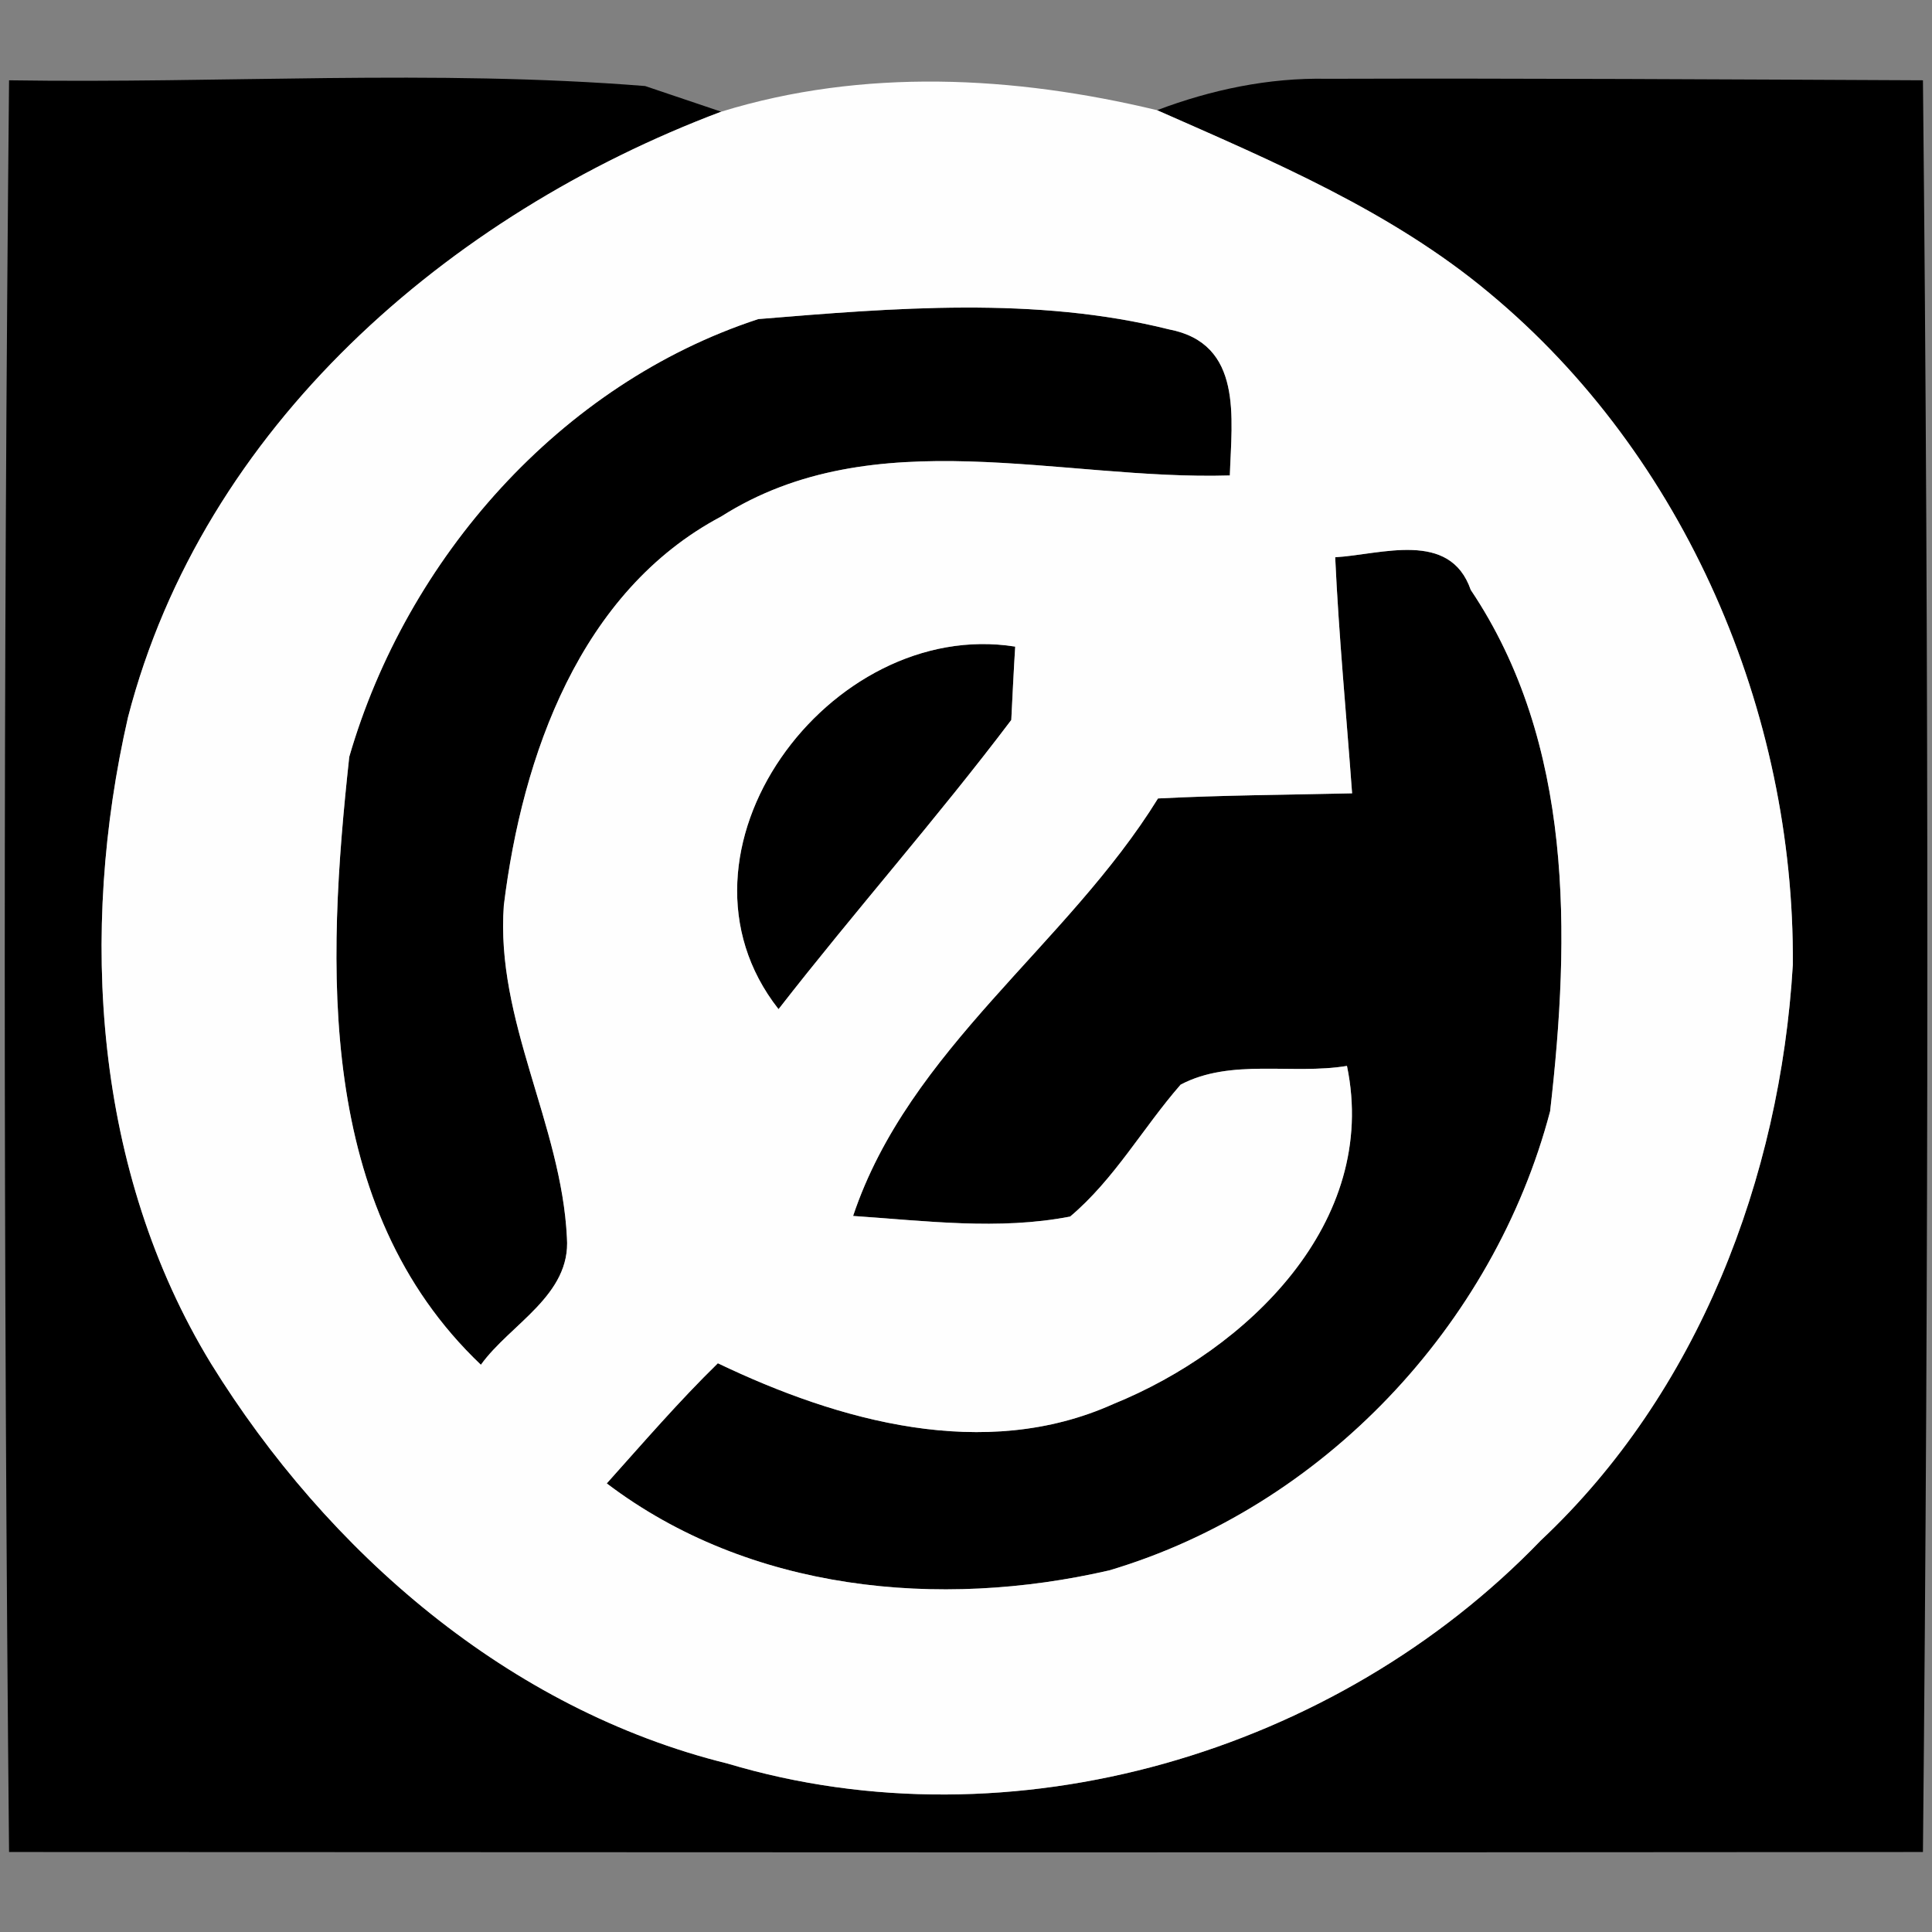 <?xml version="1.0" encoding="UTF-8" ?>
<!DOCTYPE svg PUBLIC "-//W3C//DTD SVG 1.1//EN" "http://www.w3.org/Graphics/SVG/1.1/DTD/svg11.dtd">
<svg width="64pt" height="64pt" viewBox="0 0 64 64" version="1.1" xmlns="http://www.w3.org/2000/svg">
<rect x="0" y="0" width="64" height="64" fill="#808080" stroke="none"/>
<g id="#000000ff">
<path fill="#000000" opacity="1.00" d=" M 0.30 2.66 C 7.32 2.77 14.37 2.29 21.37 2.85 C 22.00 3.06 23.26 3.49 23.89 3.70 C 14.84 7.11 6.73 14.14 4.24 23.76 C 2.61 30.88 3.11 38.81 6.99 45.17 C 10.85 51.41 16.85 56.63 24.10 58.42 C 33.53 61.24 44.26 58.07 51.04 51.03 C 56.26 46.13 58.97 39.02 59.39 31.96 C 59.45 23.59 55.83 15.10 49.34 9.71 C 46.10 7.00 42.16 5.34 38.33 3.65 C 40.13 2.97 42.03 2.57 43.96 2.61 C 50.54 2.59 57.12 2.63 63.70 2.66 C 63.90 22.22 63.89 41.79 63.70 61.35 C 42.57 61.37 21.44 61.36 0.30 61.35 C 0.11 41.79 0.11 22.22 0.30 2.66 Z" />
<path fill="#000000" opacity="1.00" d=" M 25.12 10.57 C 29.61 10.20 34.32 9.81 38.72 10.91 C 41.19 11.38 40.80 13.85 40.74 15.75 C 35.14 15.92 28.96 13.89 23.89 17.11 C 19.21 19.59 17.30 25.04 16.69 29.99 C 16.41 33.81 18.60 37.25 18.78 41.00 C 18.92 42.91 16.90 43.86 15.93 45.21 C 10.45 40.00 10.82 31.97 11.57 25.07 C 13.47 18.51 18.55 12.72 25.12 10.57 Z" />
<path fill="#000000" opacity="1.00" d=" M 44.23 18.46 C 45.76 18.37 48.03 17.55 48.72 19.54 C 52.13 24.62 52.02 30.98 51.35 36.81 C 49.48 43.92 43.81 49.92 36.75 52.02 C 31.11 53.32 24.82 52.72 20.10 49.14 C 21.31 47.79 22.49 46.42 23.78 45.16 C 27.79 47.08 32.61 48.43 36.88 46.51 C 41.29 44.72 45.70 40.51 44.62 35.31 C 42.81 35.61 40.78 35.05 39.11 35.93 C 37.86 37.36 36.92 39.06 35.45 40.30 C 33.08 40.76 30.65 40.44 28.26 40.28 C 30.11 34.75 35.35 31.32 38.36 26.45 C 40.50 26.34 42.64 26.33 44.79 26.28 C 44.60 23.67 44.35 21.07 44.23 18.46 Z" />
<path fill="#000000" opacity="1.00" d=" M 25.79 33.43 C 21.70 28.23 27.48 20.44 33.63 21.42 C 33.59 22.03 33.53 23.24 33.50 23.85 C 31.03 27.12 28.31 30.19 25.79 33.43 Z" />
</g>
<g id="#fefefeff">
<path fill="#fefefe" opacity="1.00" d=" M 23.89 3.70 C 28.59 2.25 33.59 2.51 38.33 3.65 C 42.16 5.34 46.10 7.00 49.34 9.71 C 55.83 15.10 59.45 23.59 59.39 31.96 C 58.97 39.02 56.26 46.13 51.04 51.03 C 44.26 58.07 33.53 61.24 24.10 58.42 C 16.85 56.63 10.85 51.41 6.99 45.17 C 3.11 38.81 2.61 30.88 4.24 23.76 C 6.73 14.14 14.84 7.11 23.89 3.70 M 25.12 10.57 C 18.55 12.72 13.47 18.51 11.57 25.07 C 10.82 31.97 10.45 40.00 15.93 45.21 C 16.90 43.86 18.92 42.91 18.78 41.00 C 18.60 37.25 16.41 33.81 16.69 29.99 C 17.30 25.04 19.21 19.59 23.89 17.11 C 28.96 13.89 35.14 15.92 40.74 15.75 C 40.80 13.85 41.19 11.38 38.72 10.91 C 34.32 9.81 29.61 10.20 25.12 10.57 M 44.23 18.46 C 44.35 21.07 44.60 23.67 44.79 26.28 C 42.64 26.33 40.50 26.34 38.36 26.45 C 35.35 31.32 30.11 34.75 28.26 40.28 C 30.65 40.44 33.08 40.76 35.45 40.30 C 36.92 39.06 37.86 37.36 39.11 35.93 C 40.78 35.05 42.81 35.61 44.62 35.31 C 45.70 40.51 41.29 44.72 36.88 46.51 C 32.61 48.43 27.79 47.08 23.78 45.16 C 22.49 46.42 21.31 47.79 20.10 49.14 C 24.82 52.72 31.11 53.32 36.75 52.02 C 43.81 49.92 49.48 43.92 51.35 36.81 C 52.02 30.98 52.13 24.62 48.72 19.54 C 48.03 17.55 45.76 18.37 44.23 18.46 M 25.79 33.43 C 28.31 30.19 31.03 27.12 33.50 23.85 C 33.53 23.24 33.59 22.03 33.63 21.42 C 27.48 20.44 21.70 28.23 25.79 33.43 Z" />
</g>
</svg>
